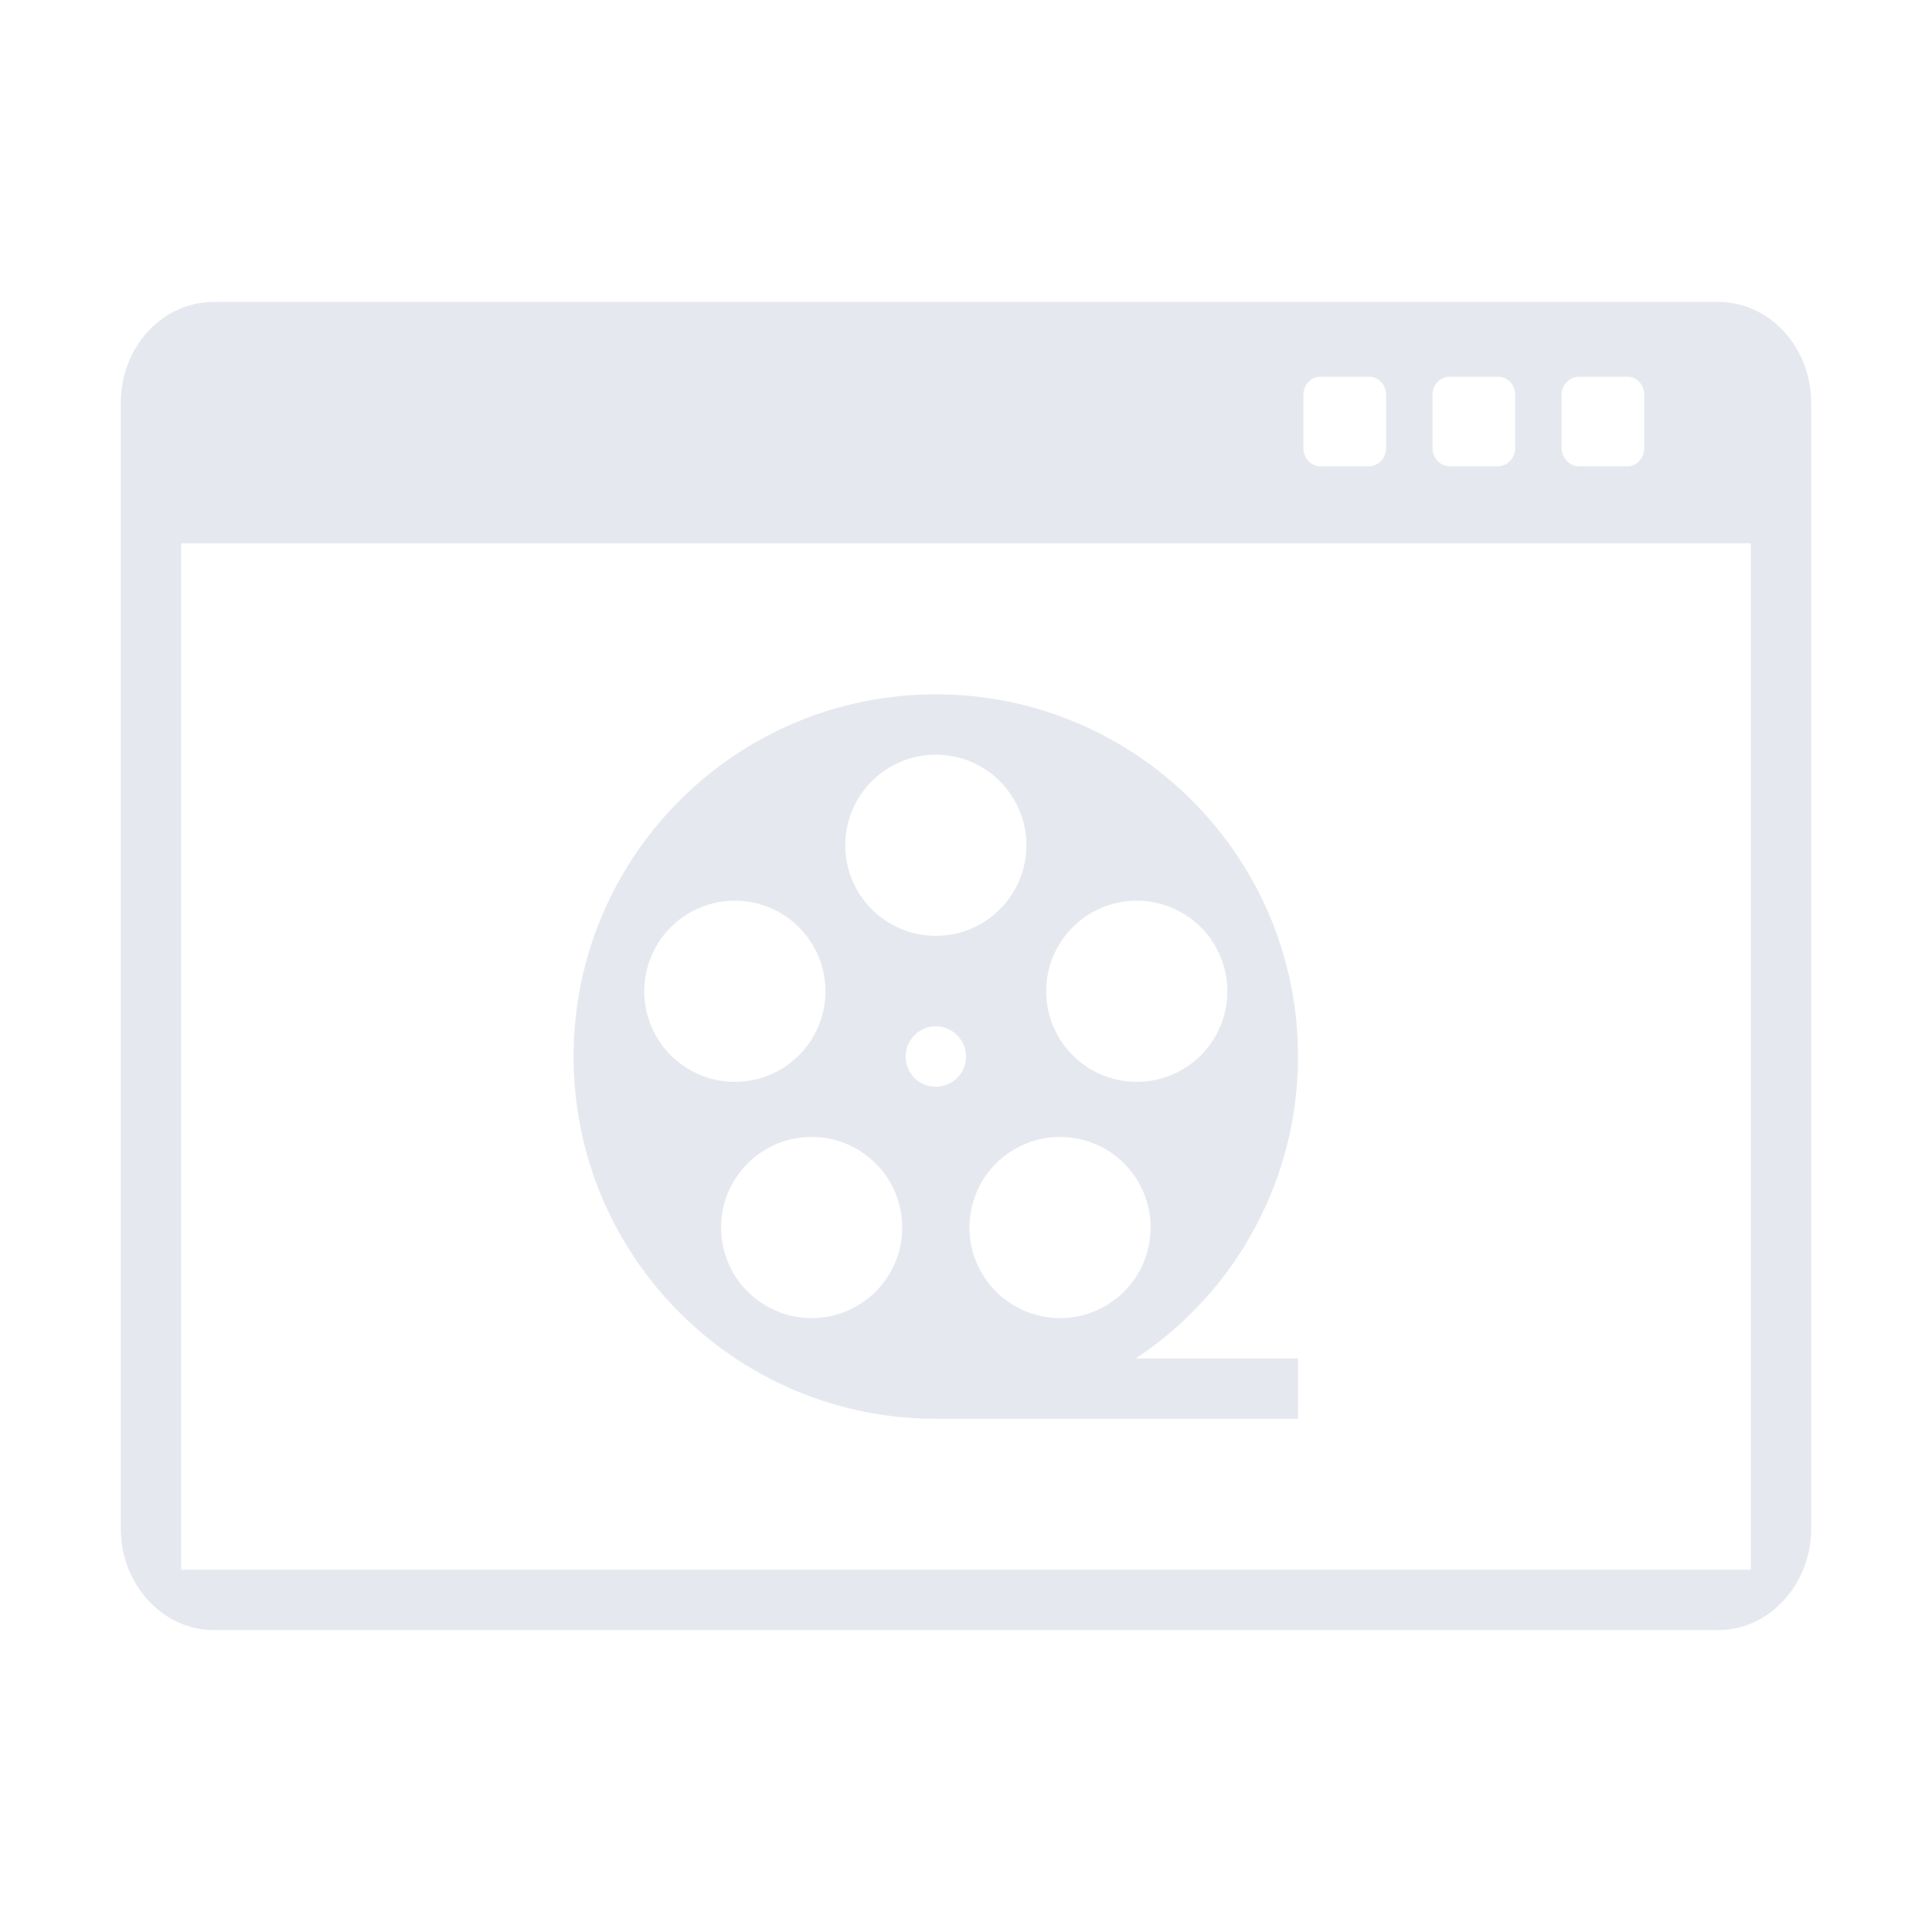 <?xml version="1.0" encoding="UTF-8" standalone="no"?>
<svg
   inkscape:version="1.3.2 (091e20ef0f, 2023-11-25)"
   sodipodi:docname="kaffeine-symbolic.svg"
   id="svg44"
   version="1.1"
   height="32"
   width="32"
   style="enable-background:new"
   xmlns:inkscape="http://www.inkscape.org/namespaces/inkscape"
   xmlns:sodipodi="http://sodipodi.sourceforge.net/DTD/sodipodi-0.dtd"
   xmlns="http://www.w3.org/2000/svg"
   xmlns:svg="http://www.w3.org/2000/svg"
   xmlns:rdf="http://www.w3.org/1999/02/22-rdf-syntax-ns#"
   xmlns:cc="http://creativecommons.org/ns#"
   xmlns:dc="http://purl.org/dc/elements/1.1/">
  <sodipodi:namedview
     showguides="false"
     inkscape:current-layer="svg44"
     inkscape:window-maximized="1"
     inkscape:window-y="0"
     inkscape:window-x="0"
     inkscape:cy="24.214952"
     inkscape:cx="16.442252"
     inkscape:zoom="10.035122"
     showgrid="true"
     id="namedview46"
     inkscape:window-height="994"
     inkscape:window-width="1920"
     inkscape:pageshadow="2"
     inkscape:pageopacity="0"
     guidetolerance="10"
     gridtolerance="10"
     objecttolerance="10"
     borderopacity="1"
     bordercolor="#000000"
     pagecolor="#02334b"
     inkscape:document-rotation="0"
     inkscape:pagecheckerboard="true"
     inkscape:showpageshadow="true"
     inkscape:deskcolor="#02334b">
    <inkscape:grid
       id="grid1"
       units="px"
       originx="-6"
       originy="-64"
       spacingx="1"
       spacingy="1"
       empcolor="#0099e5"
       empopacity="0.302"
       color="#0099e5"
       opacity="0.149"
       empspacing="5"
       dotted="false"
       gridanglex="30"
       gridanglez="30"
       visible="true" />
  </sodipodi:namedview>
  <defs
     id="defs4">
    <linearGradient
       id="linearGradient5606"
       inkscape:swatch="solid">
      <stop
         style="stop-color:#000000"
         offset="0"
         id="stop5608" />
    </linearGradient>
  </defs>
  <g
     id="g128"
     transform="matrix(0,0.233,-0.326,0,26.287,-59.332)">
    <g
       id="g126">
      <g
         id="g124">
        <g
           id="g122">
          <g
             id="g120">
            <g
               id="g118">
              <g
                 id="g116">
                <g
                   id="g114" />
              </g>
            </g>
          </g>
        </g>
      </g>
    </g>
  </g>
  <g
     id="g146"
     transform="matrix(0,0.233,-0.326,0,26.287,-59.332)">
    <g
       id="g144">
      <g
         id="g142">
        <g
           id="g140">
          <g
             id="g138">
            <g
               id="g136">
              <g
                 id="g134">
                <g
                   id="g132" />
              </g>
            </g>
          </g>
        </g>
      </g>
    </g>
  </g>
  <g
     id="kaffeine-3"
     style="fill:#e5e9ef;fill-opacity:1;enable-background:new">
    <rect
       id="rect11-6"
       style="opacity:0.001;fill:#e5e9ef;fill-opacity:1"
       y="0"
       x="0"
       height="32"
       width="32" />
    <g
       id="g8"
       transform="matrix(0,0.233,-0.326,0,32.287,4.668)"
       style="fill:#e5e9ef;fill-opacity:1">
      <g
         id="g6"
         style="fill:#e5e9ef;fill-opacity:1">
        <g
           id="g4"
           style="fill:#e5e9ef;fill-opacity:1" />
      </g>
    </g>
    <g
       id="g26"
       transform="matrix(0,0.233,-0.326,0,32.287,4.668)"
       style="fill:#e5e9ef;fill-opacity:1">
      <g
         id="g24"
         style="fill:#e5e9ef;fill-opacity:1">
        <g
           id="g22"
           style="fill:#e5e9ef;fill-opacity:1" />
      </g>
    </g>
    <g
       id="g44"
       transform="matrix(0,0.233,-0.326,0,32.287,4.668)"
       style="fill:#e5e9ef;fill-opacity:1">
      <g
         id="g42"
         style="fill:#e5e9ef;fill-opacity:1">
        <g
           id="g40"
           style="fill:#e5e9ef;fill-opacity:1" />
      </g>
    </g>
    <g
       id="g62"
       transform="matrix(0,0.233,-0.326,0,32.287,4.668)"
       style="fill:#e5e9ef;fill-opacity:1">
      <g
         id="g60"
         style="fill:#e5e9ef;fill-opacity:1">
        <g
           id="g58"
           style="fill:#e5e9ef;fill-opacity:1" />
      </g>
    </g>
    <g
       id="g80"
       transform="matrix(0,0.233,-0.326,0,32.287,4.668)"
       style="fill:#e5e9ef;fill-opacity:1">
      <g
         id="g78"
         style="fill:#e5e9ef;fill-opacity:1">
        <g
           id="g76"
           style="fill:#e5e9ef;fill-opacity:1" />
      </g>
    </g>
    <g
       id="g98"
       transform="matrix(0,0.233,-0.326,0,32.287,4.668)"
       style="fill:#e5e9ef;fill-opacity:1">
      <g
         id="g96"
         style="fill:#e5e9ef;fill-opacity:1">
        <g
           id="g94"
           style="fill:#e5e9ef;fill-opacity:1" />
      </g>
    </g>
    <path
       d="M 3.543,5 C 2.689,5 2,5.747 2,6.673 V 25.316 C 2,26.239 2.689,27 3.543,27 H 28.457 C 29.308,27 30,26.239 30,25.316 V 6.673 C 29.997,5.747 29.308,5 28.457,5 Z M 21.869,6.24 h 0.804 c 0.161,0 0.285,0.134 0.285,0.298 v 0.882 c 0,0.163 -0.126,0.303 -0.285,0.303 h -0.804 c -0.161,0 -0.28,-0.14 -0.28,-0.303 v -0.882 c 0,-0.163 0.121,-0.298 0.28,-0.298 z m 2.143,0 h 0.799 c 0.161,0 0.285,0.134 0.285,0.298 v 0.882 c 0,0.163 -0.126,0.303 -0.285,0.303 h -0.799 c -0.161,0 -0.285,-0.14 -0.285,-0.303 v -0.882 c 0,-0.163 0.124,-0.298 0.285,-0.298 z m 2.138,0 h 0.809 c 0.153,0 0.275,0.134 0.275,0.298 v 0.882 c 0,0.163 -0.124,0.303 -0.275,0.303 h -0.809 c -0.151,0 -0.285,-0.14 -0.285,-0.303 v -0.882 c 0,-0.163 0.136,-0.298 0.285,-0.298 z M 3,9 H 29 V 26 H 3 Z m 9,3 z"
       id="path2"
       style="fill:#e5e9ef;fill-opacity:1;stroke-width:0.064"
       sodipodi:nodetypes="sssssscssssssssssssssssssssssssssssscccccccccccc" />
    <path
       style="color:#d6dbf1;fill:#e5e9ef;fill-opacity:1;stroke-width:0.063;enable-background:new"
       id="path5-3-7"
       d="m 21.5,17.5 c 0,-3.314 -2.686,-6 -6,-6 -3.314,0 -6,2.686 -6,6 0,3.314 2.686,6 6,6 h 6 v -1 h -2.687 c 1.677,-1.111 2.687,-2.988 2.687,-5 z m -3.061,4.045 c -0.67,0.487 -1.608,0.338 -2.095,-0.332 -0.487,-0.67 -0.338,-1.608 0.332,-2.095 0.67,-0.487 1.608,-0.338 2.095,0.332 0.487,0.67 0.338,1.608 -0.332,2.095 z m -0.074,-6.553 c 0.788,-0.256 1.634,0.175 1.89,0.963 0.256,0.788 -0.175,1.634 -0.963,1.89 -0.788,0.256 -1.634,-0.175 -1.89,-0.963 -0.256,-0.788 0.175,-1.634 0.963,-1.89 z M 15.5,12.5 c 0.828,0 1.5,0.672 1.5,1.5 0,0.828 -0.672,1.5 -1.5,1.5 -0.828,0 -1.5,-0.672 -1.5,-1.5 0,-0.828 0.672,-1.5 1.5,-1.5 z m -4.755,3.455 c 0.256,-0.788 1.102,-1.219 1.89,-0.963 0.788,0.256 1.219,1.102 0.963,1.89 -0.256,0.788 -1.102,1.219 -1.89,0.963 -0.788,-0.256 -1.219,-1.102 -0.963,-1.89 z m 3.912,5.258 c -0.487,0.67 -1.425,0.819 -2.095,0.332 -0.67,-0.487 -0.819,-1.425 -0.332,-2.095 0.487,-0.67 1.425,-0.819 2.095,-0.332 0.67,0.487 0.819,1.425 0.332,2.095 z m 0.344,-3.713 C 15,17.224 15.224,17 15.5,17 15.776,17 16,17.224 16,17.5 c 0,0.276 -0.224,0.5 -0.5,0.5 -0.276,0 -0.5,-0.224 -0.5,-0.5 z m 0,0"
       class="ColorScheme-Text" />
  </g>
</svg>
